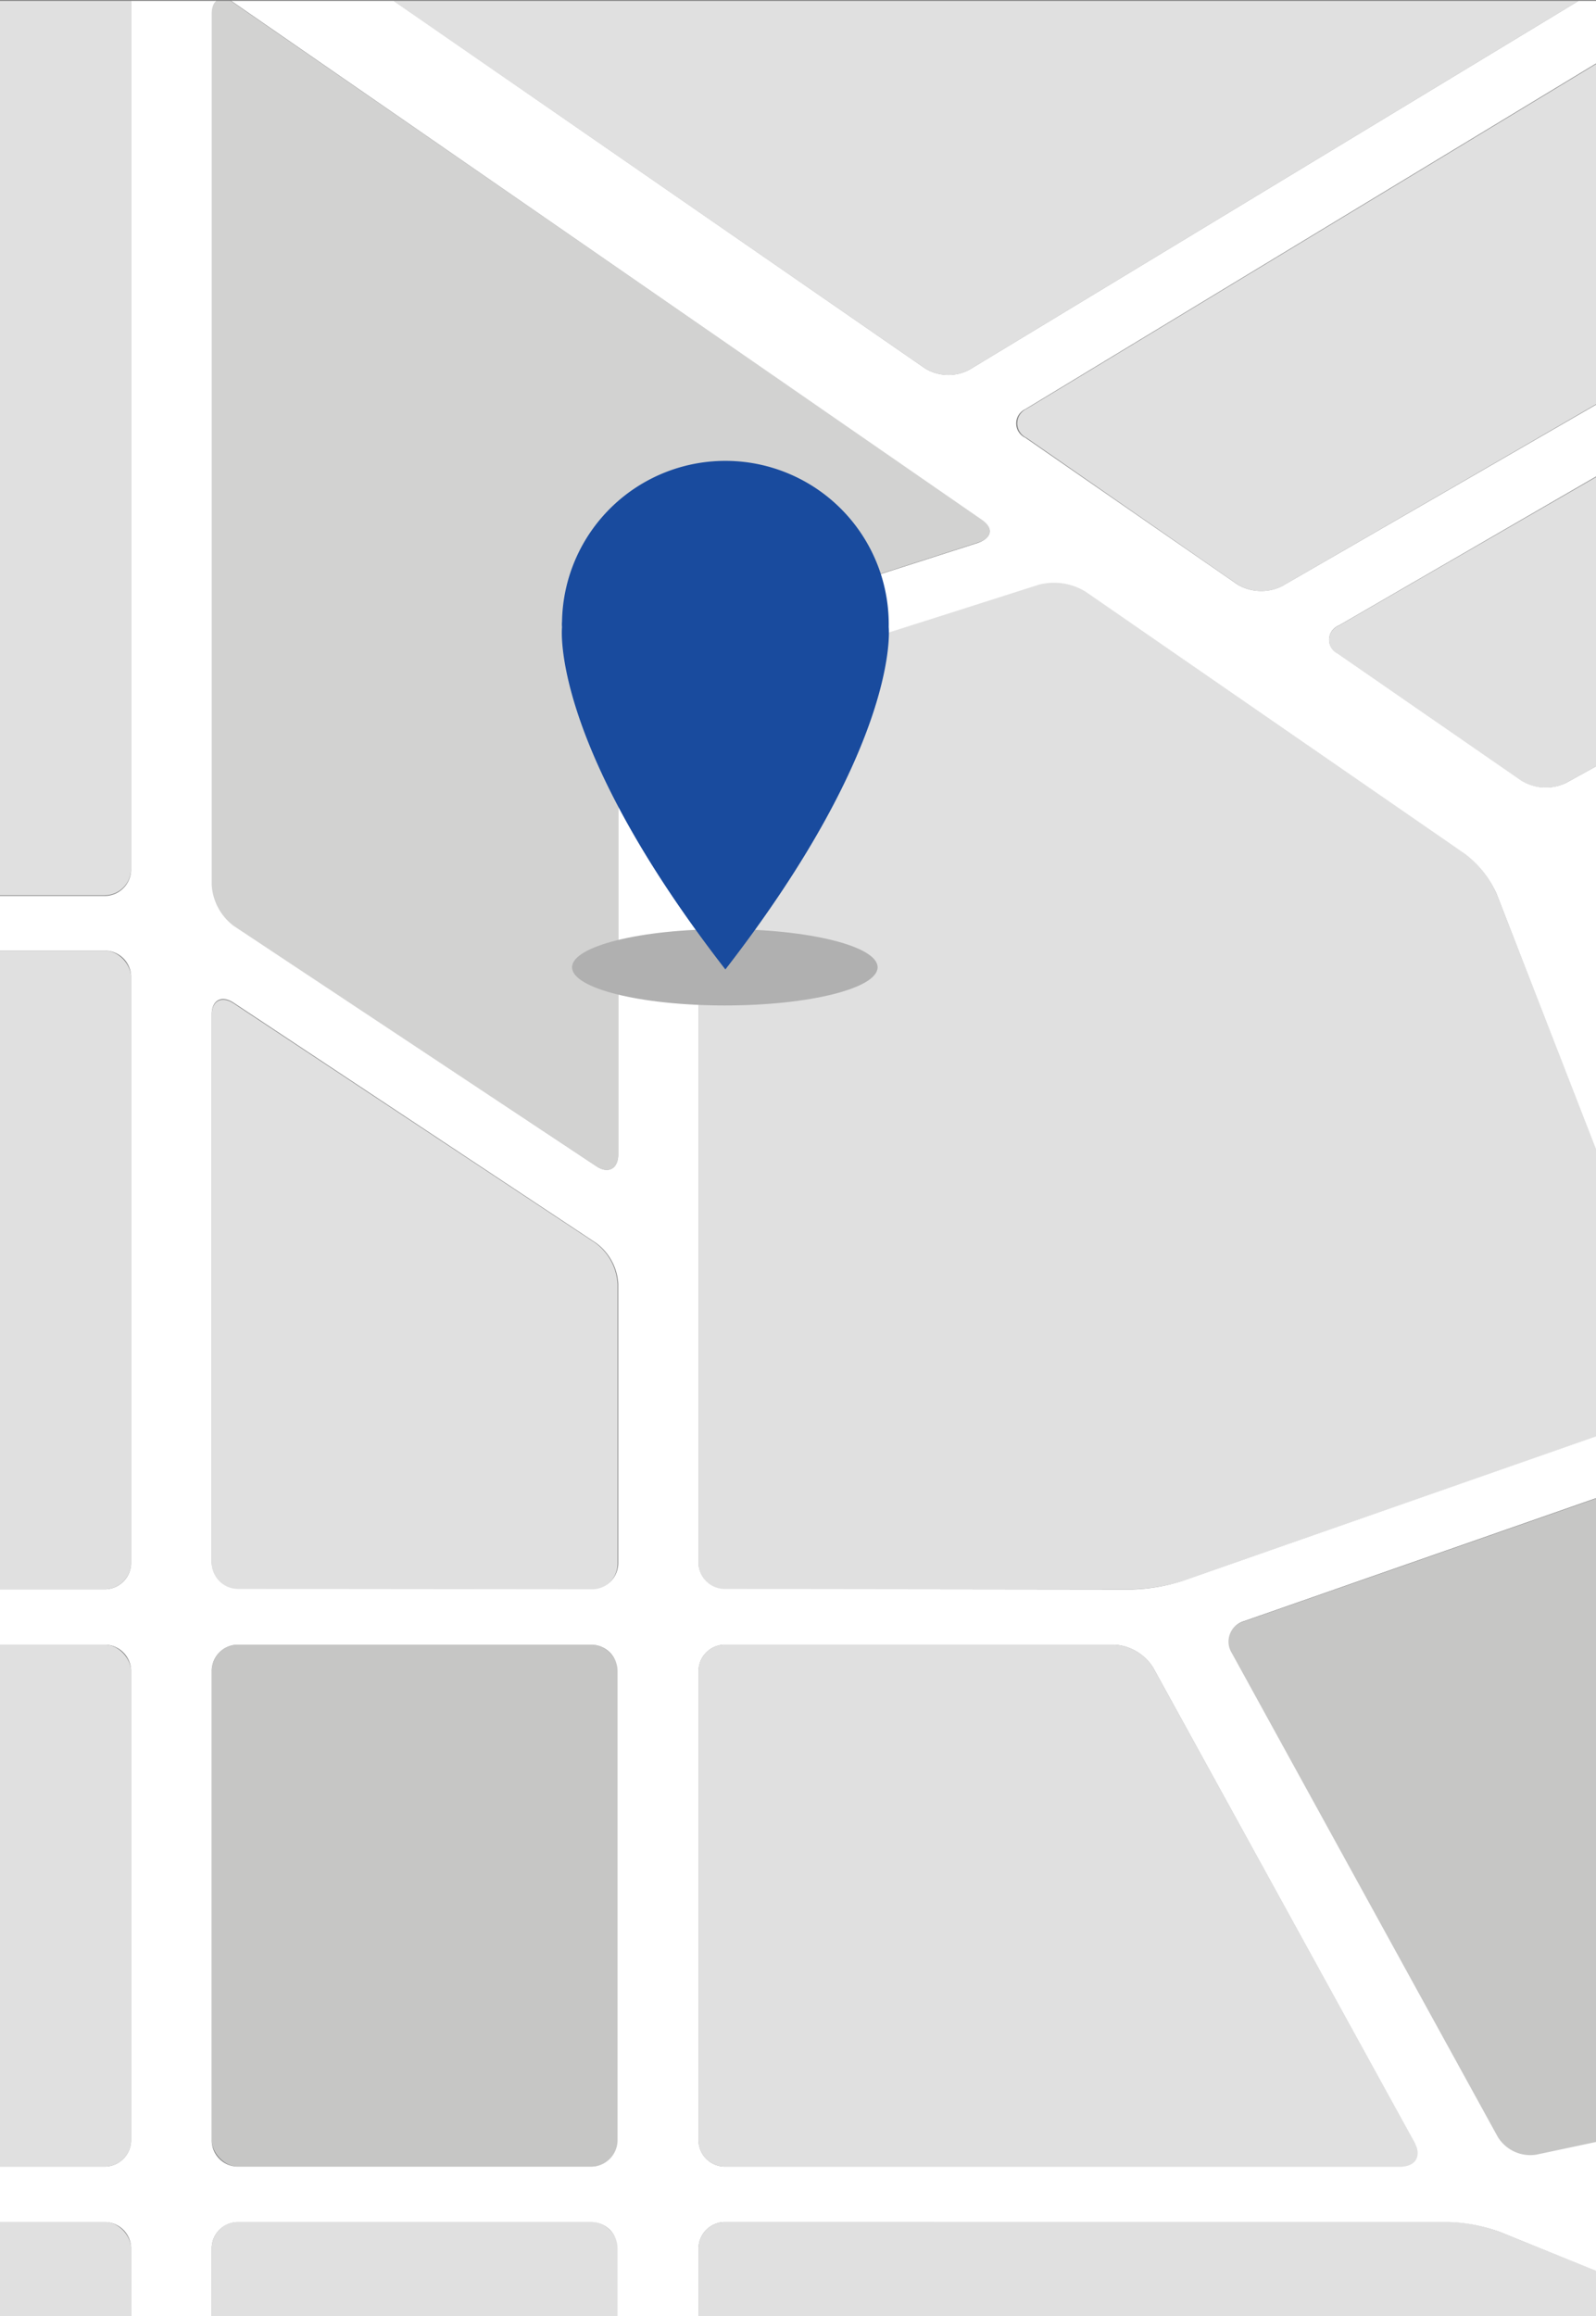 <svg id="Layer_1" data-name="Layer 1" xmlns="http://www.w3.org/2000/svg" xmlns:xlink="http://www.w3.org/1999/xlink" height="100%"  viewBox="0 0 89.11 129.26"><rect x="0" y="0" width="89.11" height="129.26" fill="#808080" stroke="none"/><defs><style>.cls-1{fill:none;}.cls-2{clip-path:url(#clip-path);}.cls-3{clip-path:url(#clip-path-2);}.cls-4{fill:#e0e0e0;}.cls-5{fill:#c6c6c5;}.cls-6{fill:#d2d2d1;}.cls-7{fill:#fff;}.cls-8{fill:#b0b0b0;}.cls-9{fill:#194b9e;}</style><clipPath id="clip-path"><rect class="cls-1" width="89.11" height="129.26"/></clipPath><clipPath id="clip-path-2"><rect class="cls-1" x="-4.56" y="0.05" width="189.07" height="129.28"/></clipPath></defs><g class="cls-2"><g class="cls-3"><rect class="cls-4" x="-6.03" y="-1.55" width="13.35" height="51.51" rx="1.48"/><path class="cls-4" d="M89.51-.78c.69-.42.59-.77-.22-.77H21.13c-.81,0-.93.38-.26.84L51.65,20.56a2.5,2.5,0,0,0,2.48.07Z"/><rect class="cls-4" x="-6.03" y="53.05" width="13.35" height="35.64" rx="1.48"/><rect class="cls-4" x="11.82" y="123.99" width="22.7" height="6.8" rx="1.48"/><rect class="cls-4" x="-6.03" y="91.78" width="13.35" height="29.13" rx="1.48"/><rect class="cls-4" x="-6.03" y="123.99" width="13.35" height="6.8" rx="1.48"/><path class="cls-4" d="M69.09,32.61a2.57,2.57,0,0,0,2.49.1L109.08,11a7.24,7.24,0,0,0,2.07-2L117.07-.3c.44-.69.13-1.25-.68-1.25H99.05a6.26,6.26,0,0,0-2.74.77l-39,23.6a.89.89,0,0,0,0,1.61Z"/><path class="cls-4" d="M74.76,34.91a.86.86,0,0,0-.06,1.58l10.24,7.08a2.61,2.61,0,0,0,2.5.12l42.71-23.58a6.8,6.8,0,0,1,2.76-.71h33.72a1.47,1.47,0,0,0,1.47-1.47v-18a1.47,1.47,0,0,0-1.47-1.48H124.25A3,3,0,0,0,122-.3l-7.12,11.24a7.19,7.19,0,0,1-2.06,2Z"/><path class="cls-4" d="M83.56,49.88a5.68,5.68,0,0,0-1.75-2.22L60.61,33a3.41,3.41,0,0,0-2.61-.4L40.43,38.23A2.16,2.16,0,0,0,39,40.15V87.22a1.47,1.47,0,0,0,1.47,1.47H63.22a10.33,10.33,0,0,0,2.87-.48l27.15-9.48a1.41,1.41,0,0,0,.88-1.8s0,0,0-.06Z"/><rect class="cls-5" x="11.82" y="91.78" width="22.7" height="29.13" rx="1.48"/><path class="cls-4" d="M40.5,124A1.48,1.48,0,0,0,39,125.46v3.83a1.48,1.48,0,0,0,1.48,1.48H97.71c.81,0,.86-.25.11-.55l-14.09-5.67a8.9,8.9,0,0,0-2.84-.56Z"/><path class="cls-4" d="M13.05,56c-.68-.45-1.23-.15-1.23.66v30.6a1.47,1.47,0,0,0,1.47,1.47H33a1.47,1.47,0,0,0,1.48-1.47V71.66a3.05,3.05,0,0,0-1.23-2.29Z"/><path class="cls-5" d="M102.73,96.44a4.73,4.73,0,0,1-1.84-2.07l-4.55-11.7a1.55,1.55,0,0,0-1.93-.89l-25,8.72a1.2,1.2,0,0,0-.8,1.51,1.23,1.23,0,0,0,.12.26l14.85,27a2.13,2.13,0,0,0,2.16,1l42.34-9c.8-.16.86-.62.15-1Z"/><path class="cls-4" d="M40.5,91.78A1.48,1.48,0,0,0,39,93.26v26.17a1.48,1.48,0,0,0,1.48,1.48H78.24a.81.81,0,0,0,.77-1.3L64.39,93.07a2.75,2.75,0,0,0-2.19-1.29Z"/><path class="cls-6" d="M34.52,38.19a2.16,2.16,0,0,1,1.4-1.92l18.7-6c.78-.25.86-.83.19-1.29L13,.13c-.67-.46-1.21-.17-1.21.64V49.38a3.09,3.09,0,0,0,1.23,2.29L33.29,65.08c.67.45,1.23.15,1.23-.66Z"/><path class="cls-7" d="M146.88,100.54a1.47,1.47,0,0,1,1.48-1.47h37.08a1.48,1.48,0,0,0,1.48-1.48v-.14A1.47,1.47,0,0,0,185.44,96H148.36a1.48,1.48,0,0,1-1.48-1.48V89.42A1.47,1.47,0,0,1,148.36,88h37.08a1.48,1.48,0,0,0,1.48-1.48v-.14a1.47,1.47,0,0,0-1.48-1.47H148.36a1.48,1.48,0,0,1-1.48-1.48V81.06A2.49,2.49,0,0,1,148.23,79l23-10.31a2.48,2.48,0,0,0,1.34-2.08V25.29a1.48,1.48,0,0,1,1.48-1.48h11.36a1.47,1.47,0,0,0,1.48-1.47V20.86a1.47,1.47,0,0,0-1.48-1.47H174.08a1.48,1.48,0,0,1-1.48-1.48v-18a1.47,1.47,0,0,0-1.47-1.48h-1.55A1.48,1.48,0,0,0,168.1-.07v18a1.47,1.47,0,0,1-1.47,1.47H132.91a6.8,6.8,0,0,0-2.76.71L87.44,43.69a2.61,2.61,0,0,1-2.5-.13L74.7,36.48a.86.86,0,0,1,.06-1.58l38-22a7.14,7.14,0,0,0,2.07-2L122-.3c.44-.69.13-1.25-.69-1.25h-2A3,3,0,0,0,117.07-.3l-5.92,9.35a7.33,7.33,0,0,1-2.06,2L71.58,32.71a2.59,2.59,0,0,1-2.5-.1L57.25,24.43a.88.88,0,0,1,0-1.6l39-23.61c.69-.42.59-.76-.21-.76H92.25a6.25,6.25,0,0,0-2.74.76L54.13,20.63a2.5,2.5,0,0,1-2.48-.07L20.88-.71a5.71,5.71,0,0,0-2.69-.84H8.79A1.47,1.47,0,0,0,7.32-.07V48.48A1.48,1.48,0,0,1,5.84,50H-4.56A1.47,1.47,0,0,0-6,51.44v.13a1.47,1.47,0,0,0,1.47,1.48H5.84a1.47,1.47,0,0,1,1.48,1.47v32.7a1.47,1.47,0,0,1-1.48,1.47H-4.56A1.47,1.47,0,0,0-6,90.17v.14a1.47,1.47,0,0,0,1.47,1.47H5.84a1.48,1.48,0,0,1,1.48,1.48v26.17a1.48,1.48,0,0,1-1.48,1.48H-4.56A1.47,1.47,0,0,0-6,122.38v.13A1.47,1.47,0,0,0-4.56,124H5.84a1.48,1.48,0,0,1,1.48,1.48v3.83a1.47,1.47,0,0,0,1.47,1.48h1.55a1.48,1.48,0,0,0,1.48-1.48v-3.83A1.47,1.47,0,0,1,13.29,124H33a1.48,1.48,0,0,1,1.48,1.48v3.83A1.47,1.47,0,0,0,36,130.77h1.56A1.47,1.47,0,0,0,39,129.29v-3.83A1.48,1.48,0,0,1,40.5,124H80.89a9.17,9.17,0,0,1,2.84.55l14.09,5.7a9.17,9.17,0,0,0,2.84.55h5.92c.81,0,.86-.25.11-.55l-16.82-6.79c-.75-.3-.72-.69.08-.86l42.46-9a4.71,4.71,0,0,1,2.74.41l29.6,16.06a7,7,0,0,0,2.78.7h7.41c.81,0,.89-.32.18-.7l-26.94-14.62a2.74,2.74,0,0,1-1.3-2.18Zm-14.46-76a6.8,6.8,0,0,1,2.77-.71h31.44a1.47,1.47,0,0,1,1.47,1.47V64.92A2.46,2.46,0,0,1,166.75,67l-3.52,1.58a2.1,2.1,0,0,1-2.31-.52L151.61,57.1a4.18,4.18,0,0,0-2.42-1.27l-13.43-1.39a4.46,4.46,0,0,1-2.46-1.24L116.68,34.83a1.12,1.12,0,0,1,0-1.58A1.24,1.24,0,0,1,117,33Zm-21.54,11.9a2,2,0,0,1,2.28.38l17.43,19.26a4.54,4.54,0,0,0,2.46,1.25l13.35,1.37A4.31,4.31,0,0,1,148.83,60l8.32,9.8a1,1,0,0,1,0,1.48,1,1,0,0,1-.39.24l-13,5.84a2.49,2.49,0,0,0-1.35,2.08v31.46a.8.8,0,0,1-1.29.77l-32.7-17.74a4.57,4.57,0,0,1-1.83-2.08L90.09,49.56a1.75,1.75,0,0,1,.76-2.09ZM13.05,51.67a3.09,3.09,0,0,1-1.23-2.29V.77c0-.81.54-1.1,1.21-.64L54.81,29c.67.46.59,1-.19,1.29l-18.7,6a2.16,2.16,0,0,0-1.4,1.92V64.42c0,.81-.56,1.11-1.23.66Zm.24,37a1.47,1.47,0,0,1-1.47-1.47V56.62c0-.81.55-1.11,1.23-.66L33.29,69.37a3.05,3.05,0,0,1,1.23,2.29V87.22A1.47,1.47,0,0,1,33,88.69Zm27.21,0A1.47,1.47,0,0,1,39,87.22V40.16a2.14,2.14,0,0,1,1.41-1.92L58,32.63a3.37,3.37,0,0,1,2.61.39l21.2,14.65a5.72,5.72,0,0,1,1.75,2.21l10.52,27a1.42,1.42,0,0,1-.8,1.84l-.06,0L66.07,88.21a10.27,10.27,0,0,1-2.86.49ZM13.29,120.91a1.47,1.47,0,0,1-1.47-1.48V93.26a1.47,1.47,0,0,1,1.47-1.48H33a1.48,1.48,0,0,1,1.48,1.48v26.17A1.48,1.48,0,0,1,33,120.91Zm27.21,0A1.48,1.48,0,0,1,39,119.43V93.26a1.48,1.48,0,0,1,1.48-1.48H62.2a2.75,2.75,0,0,1,2.19,1.29L79,119.61c.39.72,0,1.3-.77,1.3Zm45.28-.67a2.13,2.13,0,0,1-2.16-1l-14.85-27a1.19,1.19,0,0,1,.68-1.77l25-8.73a1.55,1.55,0,0,1,1.93.89l4.55,11.69a4.76,4.76,0,0,0,1.84,2.06l25.54,13.87c.71.39.65.84-.15,1Z"/></g><ellipse class="cls-8" cx="40.47" cy="53.98" rx="8.53" ry="2.13"/><path class="cls-9" d="M49.62,35a9.12,9.12,0,1,0-18.24-.32,1.71,1.71,0,0,0,0,.32s-.72,6.42,9.12,19.1C50.33,41.42,49.62,35,49.62,35Z"/></g></svg>
